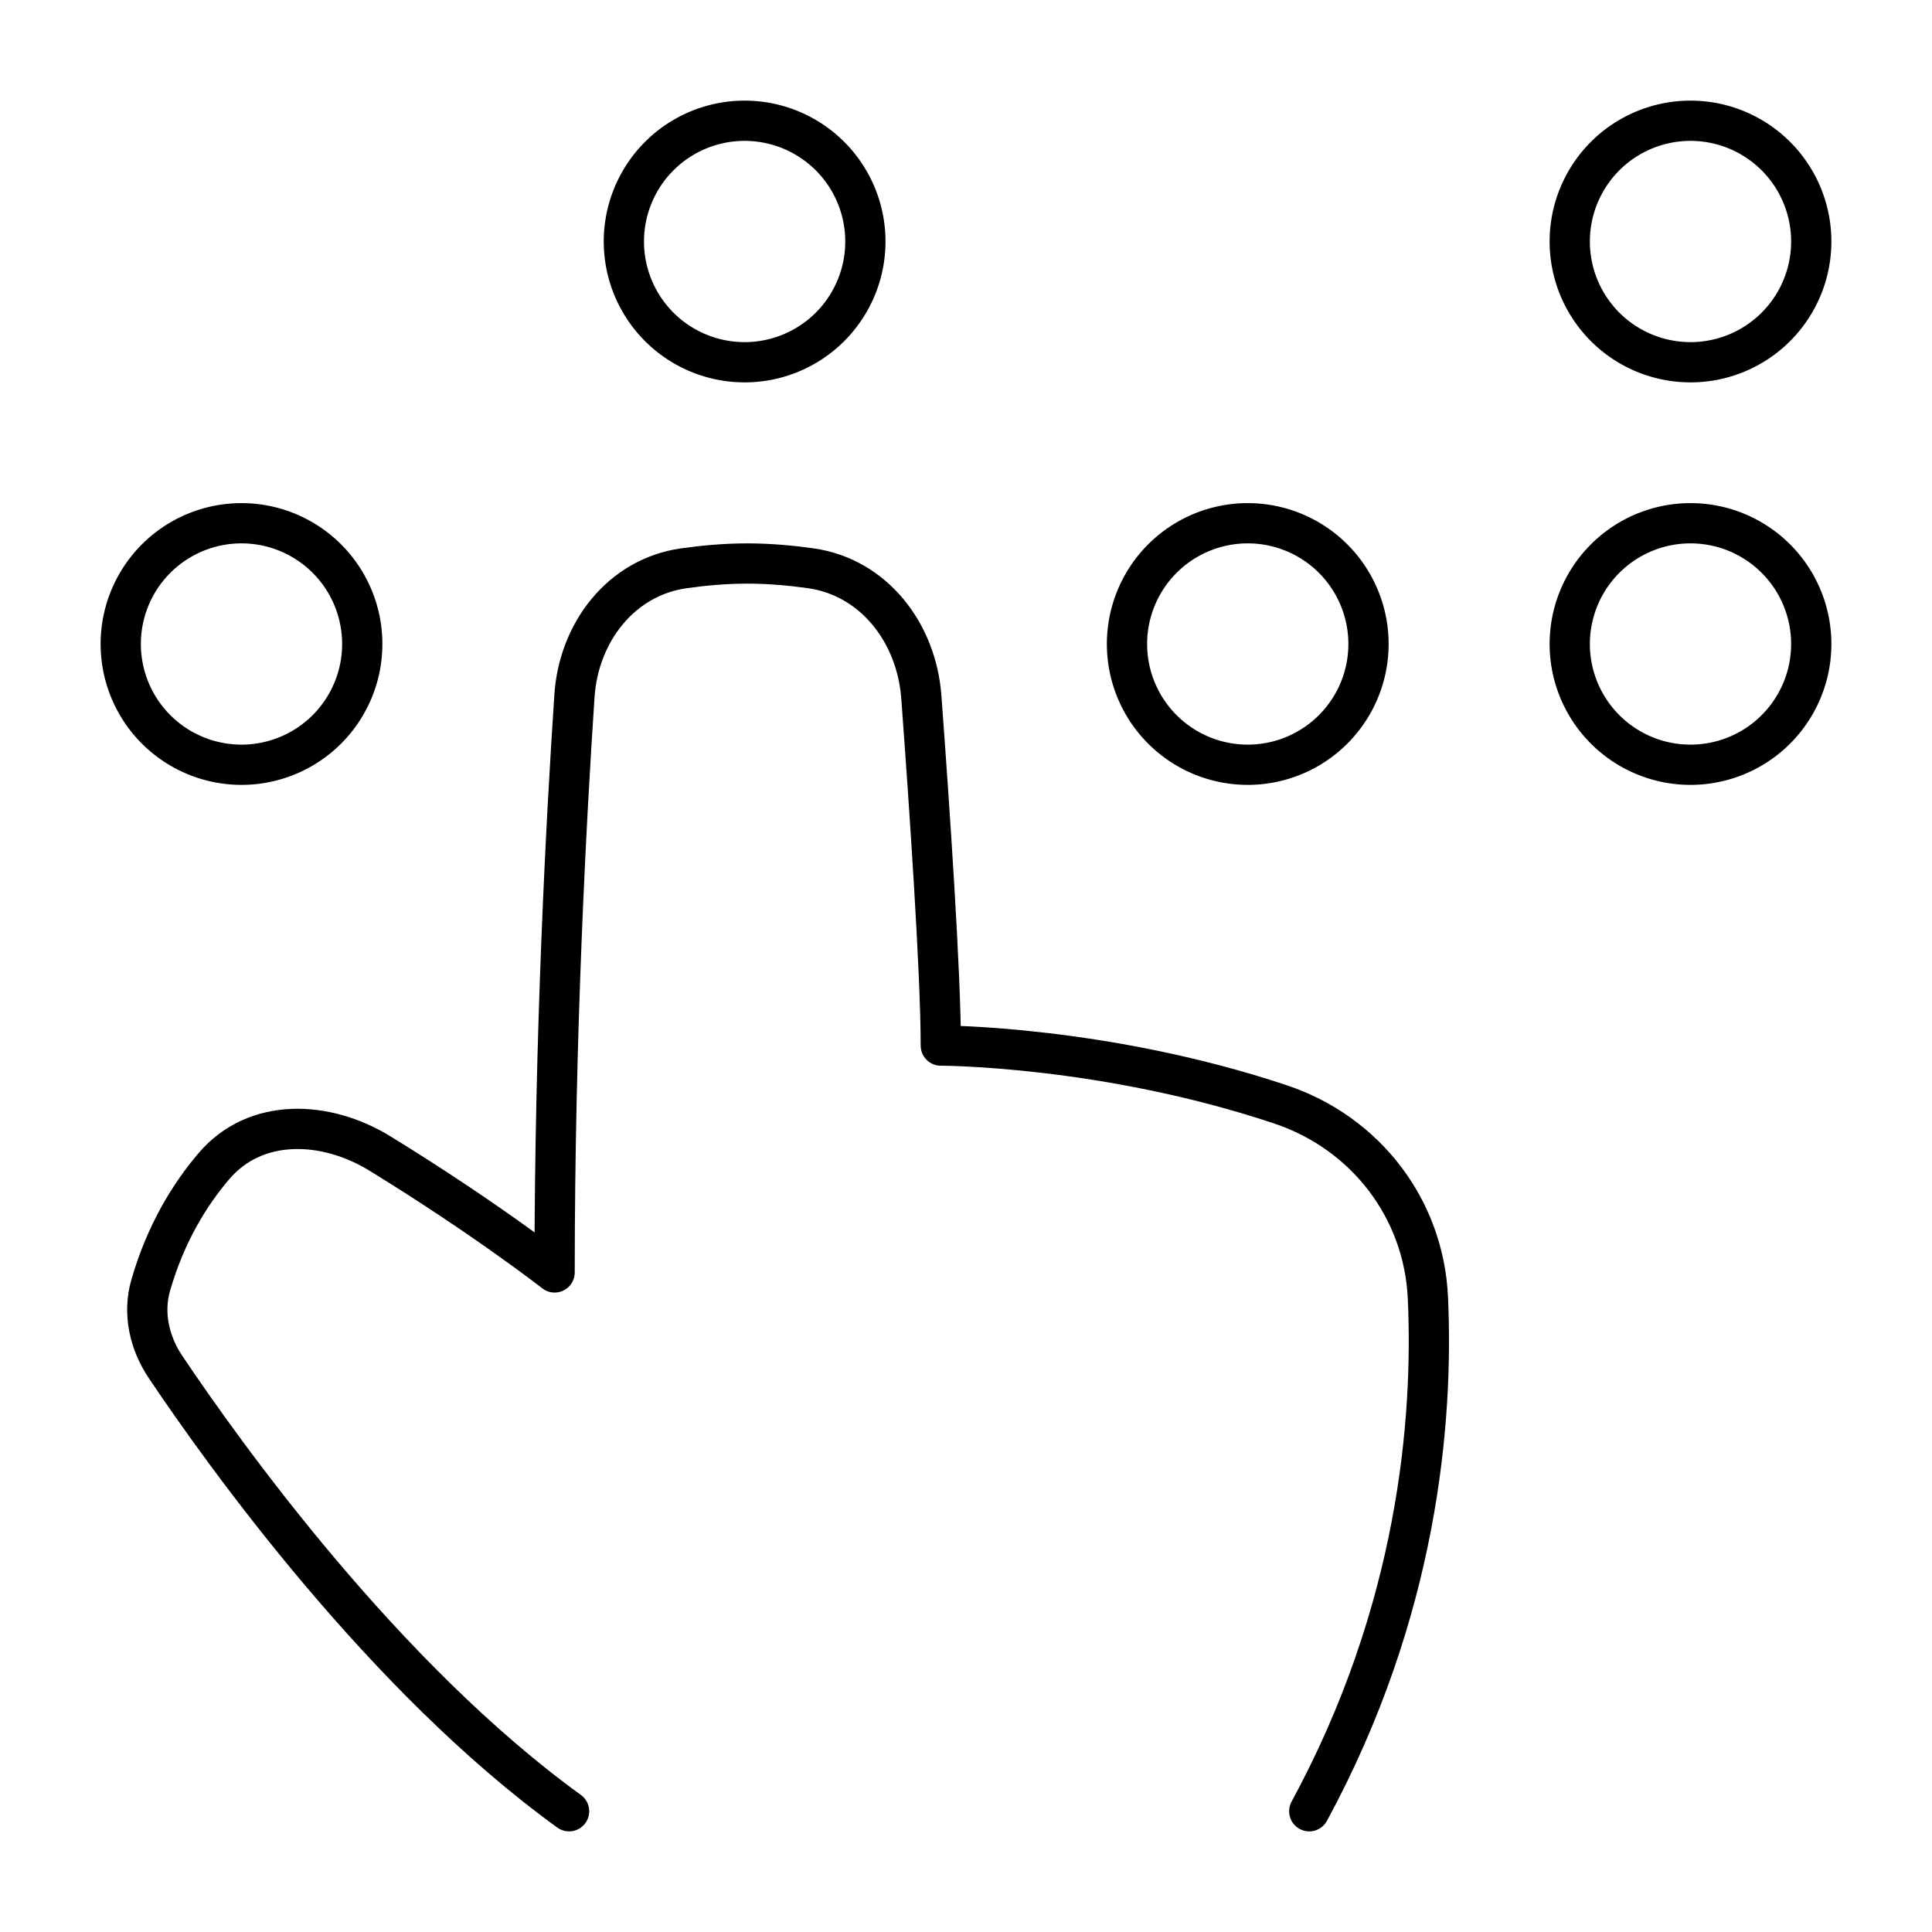<svg xmlns="http://www.w3.org/2000/svg" fill="none" viewBox="0 0 48 48" id="Braille-Blind--Streamline-Plump">
  <desc>
    Braille Blind Streamline Icon: https://streamlinehq.com
  </desc>
  <g id="braille-blind--disability-braille-blind">
    <path id="Union" stroke="#000000" stroke-linecap="round" stroke-linejoin="round" d="M32.528 45c2.697 -4.972 3.086 -9.7 2.948 -12.752 -0.1 -2.223 -1.552 -4.105 -3.663 -4.81 -4.373 -1.461 -8.439 -1.461 -8.439 -1.461 0 -1.808 -0.282 -5.936 -0.484 -8.663 -0.118 -1.587 -1.175 -2.974 -2.751 -3.196 -0.499 -0.07 -1.035 -0.118 -1.572 -0.118 -0.54 0 -1.078 0.048 -1.579 0.119 -1.562 0.222 -2.611 1.595 -2.716 3.17 -0.203 3.04 -0.493 8.426 -0.493 14.324 0 0 -1.712 -1.341 -4.34 -2.955 -1.353 -0.831 -3.095 -0.895 -4.124 0.314 -0.599 0.702 -1.198 1.669 -1.57 2.957 -0.201 0.694 -0.037 1.429 0.365 2.029C5.579 36.148 9.534 41.668 14.139 45" stroke-width="1"></path>
    <path id="Ellipse 575" stroke="#000000" stroke-linecap="round" stroke-linejoin="round" d="M3 16a3 3 0 1 0 6 0 3 3 0 1 0 -6 0" stroke-width="1"></path>
    <g id="Group 730">
      <path id="Ellipse 576" stroke="#000000" stroke-linecap="round" stroke-linejoin="round" d="M28 16a3 3 0 1 0 6 0 3 3 0 1 0 -6 0" stroke-width="1"></path>
      <path id="Ellipse 577" stroke="#000000" stroke-linecap="round" stroke-linejoin="round" d="M45 16a3 3 0 1 1 -6 0 3 3 0 1 1 6 0" stroke-width="1"></path>
      <path id="Ellipse 578" stroke="#000000" stroke-linecap="round" stroke-linejoin="round" d="M45 6a3 3 0 1 1 -6 0 3 3 0 1 1 6 0" stroke-width="1"></path>
    </g>
    <path id="Ellipse 574" stroke="#000000" stroke-linecap="round" stroke-linejoin="round" d="M15.5 6a3 3 0 1 0 6 0 3 3 0 1 0 -6 0" stroke-width="1"></path>
  </g>
</svg>